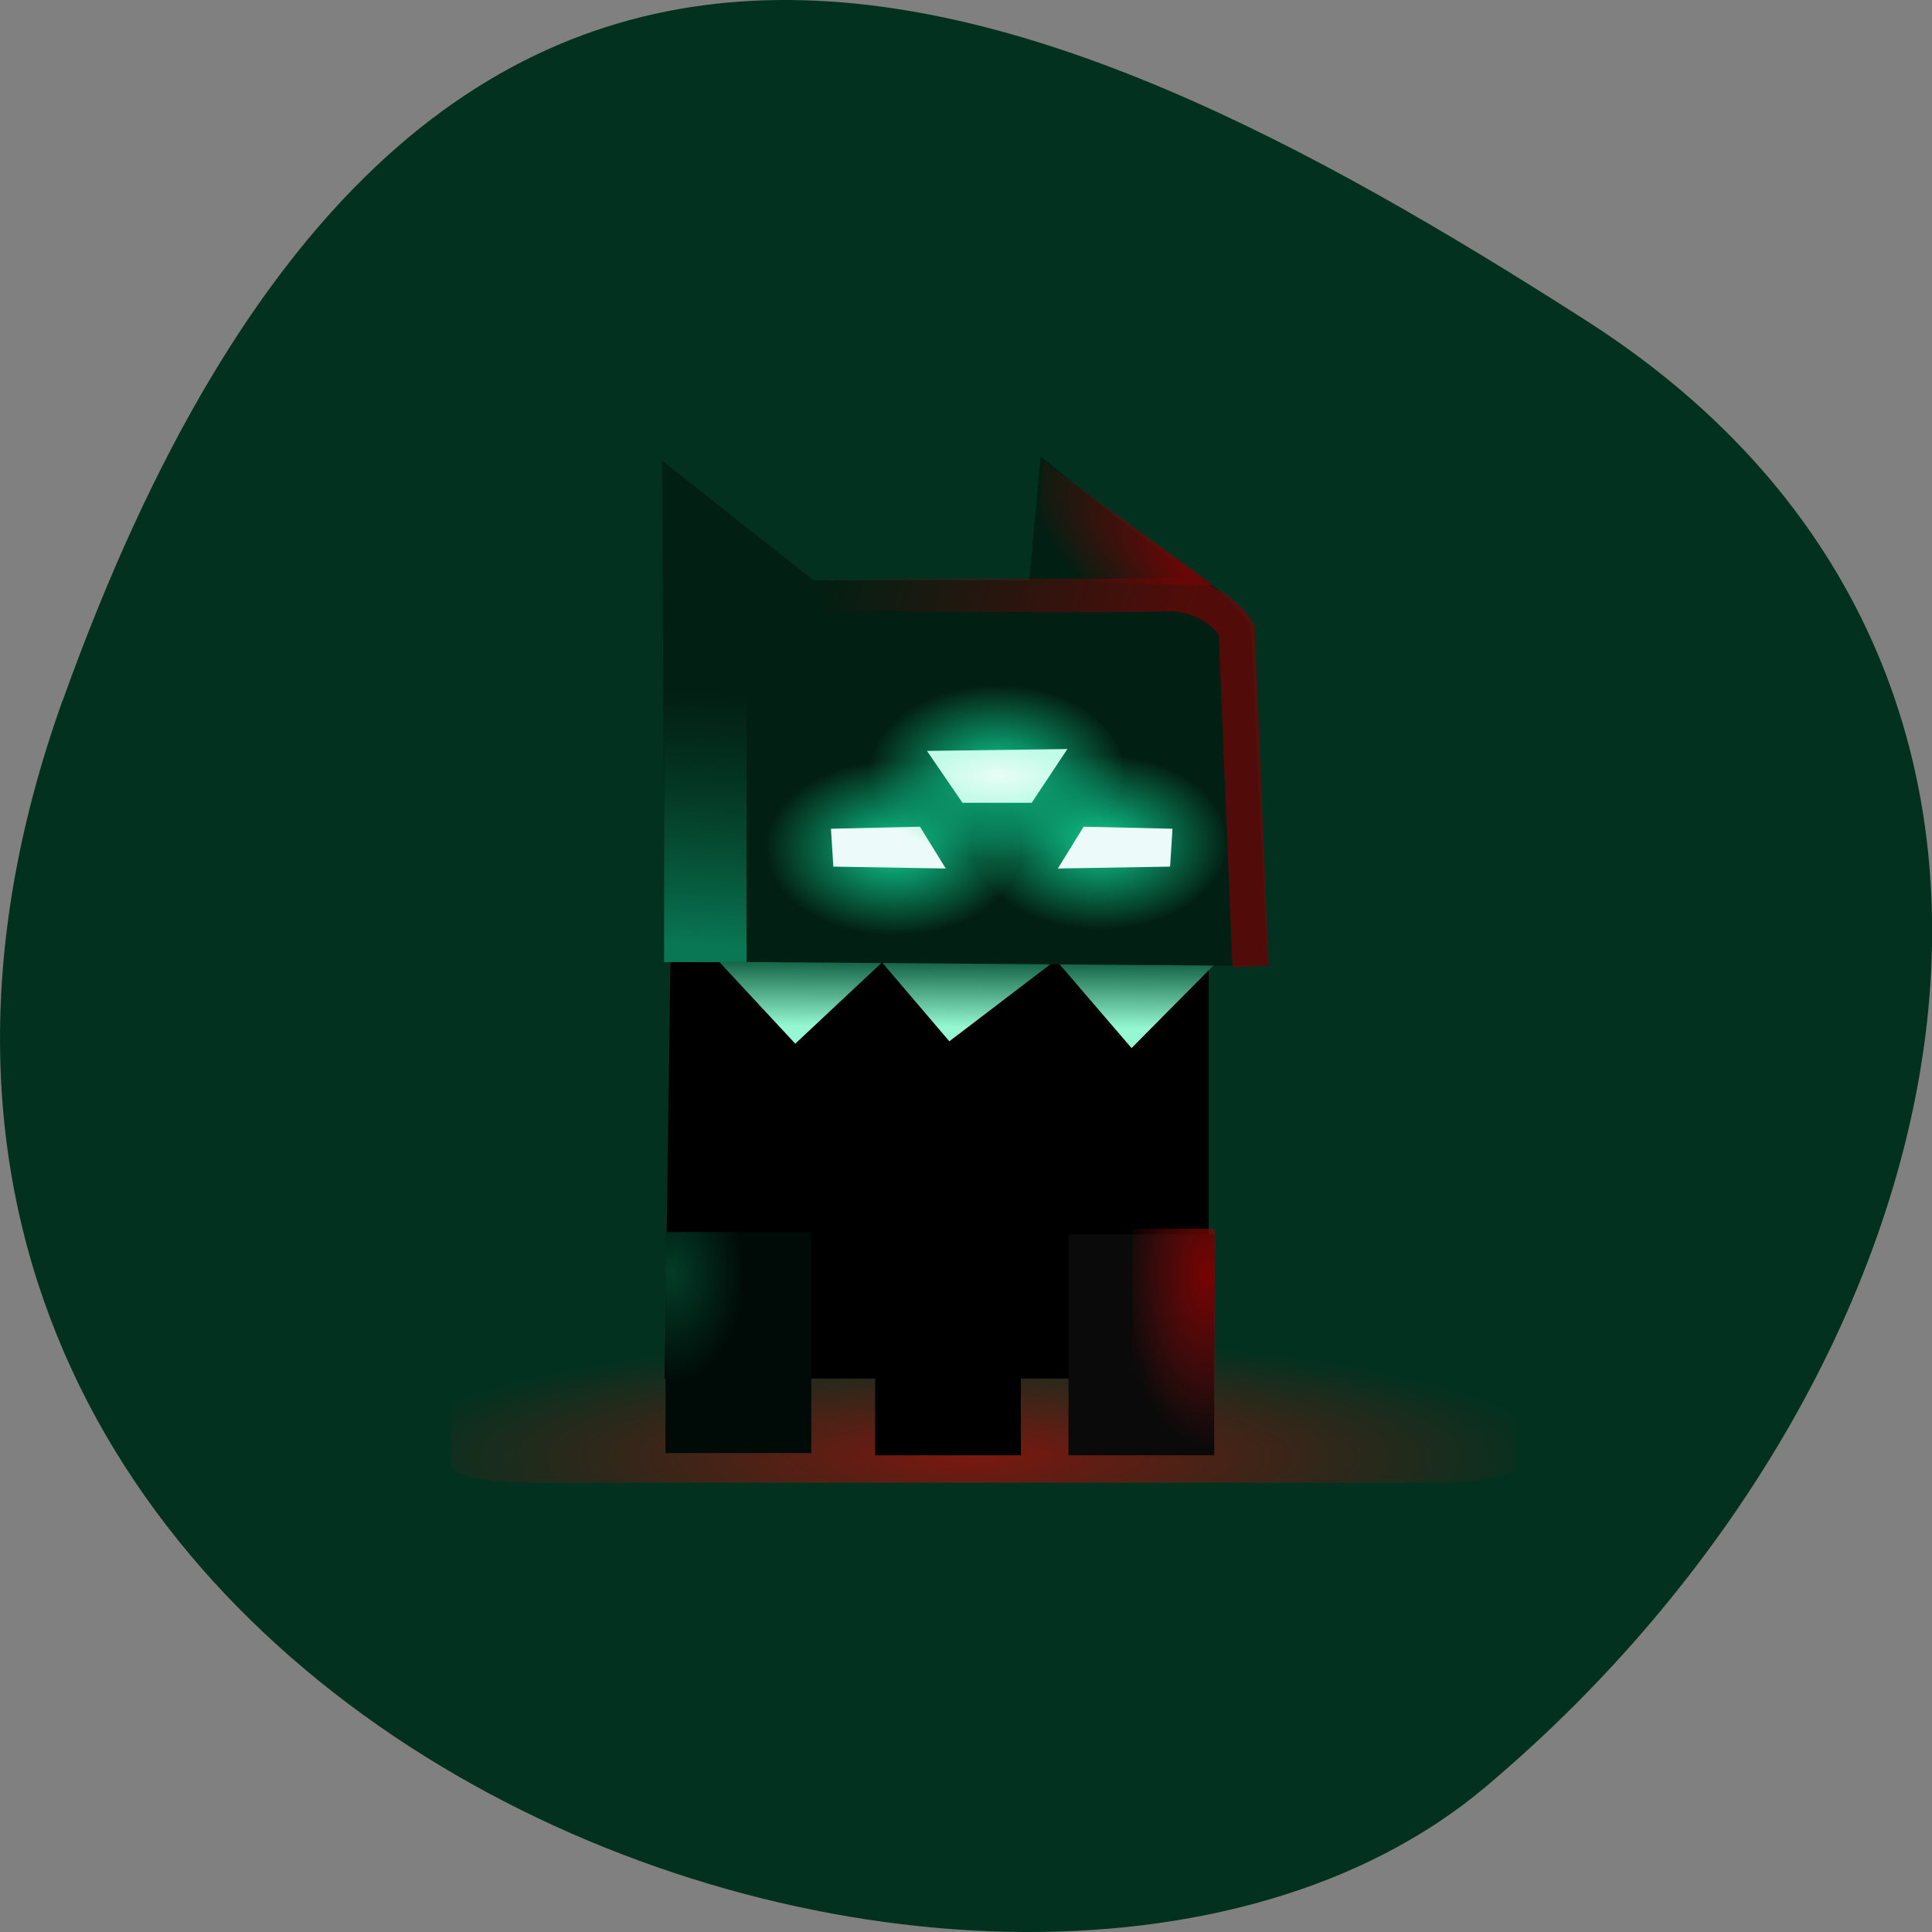 <svg xmlns="http://www.w3.org/2000/svg" viewBox="0 0 48 48" xmlns:xlink="http://www.w3.org/1999/xlink"><rect x="0" y="0" width="48" height="48" fill="#808080" stroke="none"/><defs><linearGradient id="1" gradientUnits="userSpaceOnUse" x1="46.37" y1="53.979" x2="46.41" y2="48.12" gradientTransform="matrix(0.343 0 0 0.309 7.238 8.839)"><stop stop-color="#95f8d2"/><stop offset="1" stop-color="#045235"/></linearGradient><linearGradient id="2" gradientUnits="userSpaceOnUse" x1="31.18" y1="47.02" x2="31.841" y2="26.902" gradientTransform="matrix(0.206 0 0 0.313 10.851 8.757)"><stop stop-color="#097753"/><stop offset="1" stop-color="#055137" stop-opacity="0"/></linearGradient><linearGradient id="8" gradientUnits="userSpaceOnUse" x1="64.5" y1="22.772" x2="39.02" y2="13.764" gradientTransform="matrix(1.07 0 0 1.065 -5.45 -5.783)"><stop stop-color="#6b0606" stop-opacity="0.761"/><stop offset="1" stop-color="#640606" stop-opacity="0"/></linearGradient><radialGradient id="7" gradientUnits="userSpaceOnUse" cx="143.49" cy="36.489" r="1.173" gradientTransform="matrix(1.488 0 0 0.57 -188.69 -1.526)"><stop stop-color="#e8fdf6"/><stop offset="1" stop-color="#c2fbe8"/></radialGradient><radialGradient id="9" gradientUnits="userSpaceOnUse" cx="66.29" cy="-77.75" r="2.985" gradientTransform="matrix(0.712 0.004 0.01 -1.433 -16.435 -80.02)"><stop stop-color="#860101" stop-opacity="0.882"/><stop offset="1" stop-color="#8e1212" stop-opacity="0"/></radialGradient><radialGradient id="6" gradientUnits="userSpaceOnUse" cx="141.97" cy="37.759" r="1.876" gradientTransform="matrix(1.705 0 0 1.161 -217.28 -24.648)" xlink:href="#3"/><radialGradient id="5" gradientUnits="userSpaceOnUse" cx="141.97" cy="37.759" r="1.876" gradientTransform="matrix(1.705 0 0 1.161 -214.72 -22.915)" xlink:href="#3"/><radialGradient id="A" gradientUnits="userSpaceOnUse" cx="64.897" cy="18.456" r="6.302" gradientTransform="matrix(0.24 -0.221 0.62 0.547 2.469 18.458)"><stop stop-color="#6b0606"/><stop offset="1" stop-color="#6b0606" stop-opacity="0"/></radialGradient><radialGradient id="0" gradientUnits="userSpaceOnUse" cx="183.77" cy="49.22" r="42" gradientTransform="matrix(0 0.071 -0.345 0 41.07 23.16)"><stop stop-color="#e80101" stop-opacity="0.522"/><stop offset="1" stop-color="#e80101" stop-opacity="0"/></radialGradient><radialGradient id="4" gradientUnits="userSpaceOnUse" cx="27.753" cy="76.13" r="5.275" gradientTransform="matrix(0.343 0 0 0.52 7.184 -7.945)"><stop stop-color="#033c28"/><stop offset="1" stop-color="#000a06"/></radialGradient><radialGradient id="3" gradientUnits="userSpaceOnUse" cx="141.97" cy="37.759" r="1.876" gradientTransform="matrix(1.705 0 0 1.161 -219.84 -22.768)"><stop stop-color="#0fca8e"/><stop offset="1" stop-color="#0fca8e" stop-opacity="0"/></radialGradient></defs><path d="m 1.555 17.402 c -8.965 25.02 23.25 37.18 35.35 26.996 c 12.1 -10.184 16.23 -27.637 2.527 -36.418 c -13.707 -8.781 -28.914 -15.59 -37.875 9.426" fill="#033120"/><path d="m 37.66 31.3 v 5.113 c 0 0.234 -0.848 0.426 -1.891 0.426 h -22.676 c -1.043 0 -1.891 -0.191 -1.891 -0.426 v -5.113 c 0 -0.234 0.848 -0.426 1.891 -0.426 h 22.676 c 1.043 0 1.891 0.191 1.891 0.426" fill="url(#0)"/><path d="m 16.656 23.887 l -0.141 10.363 h 13.512 v -10.309"/><path d="m 26.547 30.668 h 3.621 v 5.488 h -3.621" fill="#0a0a0a"/><path d="m 17.805 23.828 l 1.953 2.102 l 2.156 -2.02 l 1.672 1.961 l 2.648 -2.02 l 1.879 2.188 l 2.195 -2.215" fill="url(#1)"/><path d="m 16.449 11.445 l 0.066 12.441 l 14.977 0.113 l -0.418 -8.465 c 0 0 -0.695 -0.949 -1.324 -1.23 c -0.625 -0.281 -3.898 -2.969 -3.898 -2.969 l -0.277 3.082 h -5.363" fill="#021f13"/><path d="m 16.5 15.953 h 2.047 v 7.949 h -2.047" fill="url(#2)"/><path d="m 25.348 21.09 c 0 1.164 -1.348 2.121 -3.059 2.172 c -1.707 0.051 -3.172 -0.824 -3.324 -1.984 c -0.148 -1.16 1.066 -2.195 2.762 -2.352 c 1.691 -0.156 3.266 0.625 3.57 1.77" fill="url(#3)"/><path d="m 16.535 30.609 h 3.621 v 5.492 h -3.621" fill="url(#4)"/><path d="m 21.742 30.668 h 3.621 v 5.488 h -3.621"/><path d="m 20.645 20.59 l 2.211 -0.051 l 0.641 1.039 l -2.793 -0.047" fill="#ecfbf9"/><path d="m 30.469 20.938 c -0.004 1.164 -1.352 2.121 -3.059 2.172 c -1.711 0.051 -3.172 -0.82 -3.324 -1.984 c -0.152 -1.16 1.063 -2.195 2.758 -2.352 c 1.695 -0.152 3.27 0.625 3.574 1.773" fill="url(#5)"/><path d="m 27.91 19.2 c -0.004 1.168 -1.352 2.125 -3.059 2.176 c -1.707 0.051 -3.172 -0.824 -3.324 -1.984 c -0.152 -1.16 1.063 -2.199 2.758 -2.352 c 1.695 -0.156 3.27 0.625 3.574 1.77" fill="url(#6)"/><path d="m 29.13 20.59 l -2.207 -0.051 l -0.641 1.039 l 2.789 -0.047" fill="#ecfbf9"/><path d="m 23.03 18.656 l 0.883 1.289 h 1.719 l 0.887 -1.336" fill="url(#7)"/><path d="m 69.29 46.33 l -1.102 -28.897 c 0 0 -1.578 -3.299 -5.986 -3.056 c -3.068 0.176 -27.351 -0.041 -27.351 -0.041" transform="matrix(0.312 0 0 0.289 9.452 10.621)" fill="none" stroke="url(#8)" stroke-width="2.883"/><path d="m 28.13 36.01 h 2.051 v -5.48 h -2.051" fill="url(#9)"/><path d="m 25.91 11.445 l -0.227 2.973 l 4.48 0.137" fill="url(#A)"/></svg>
